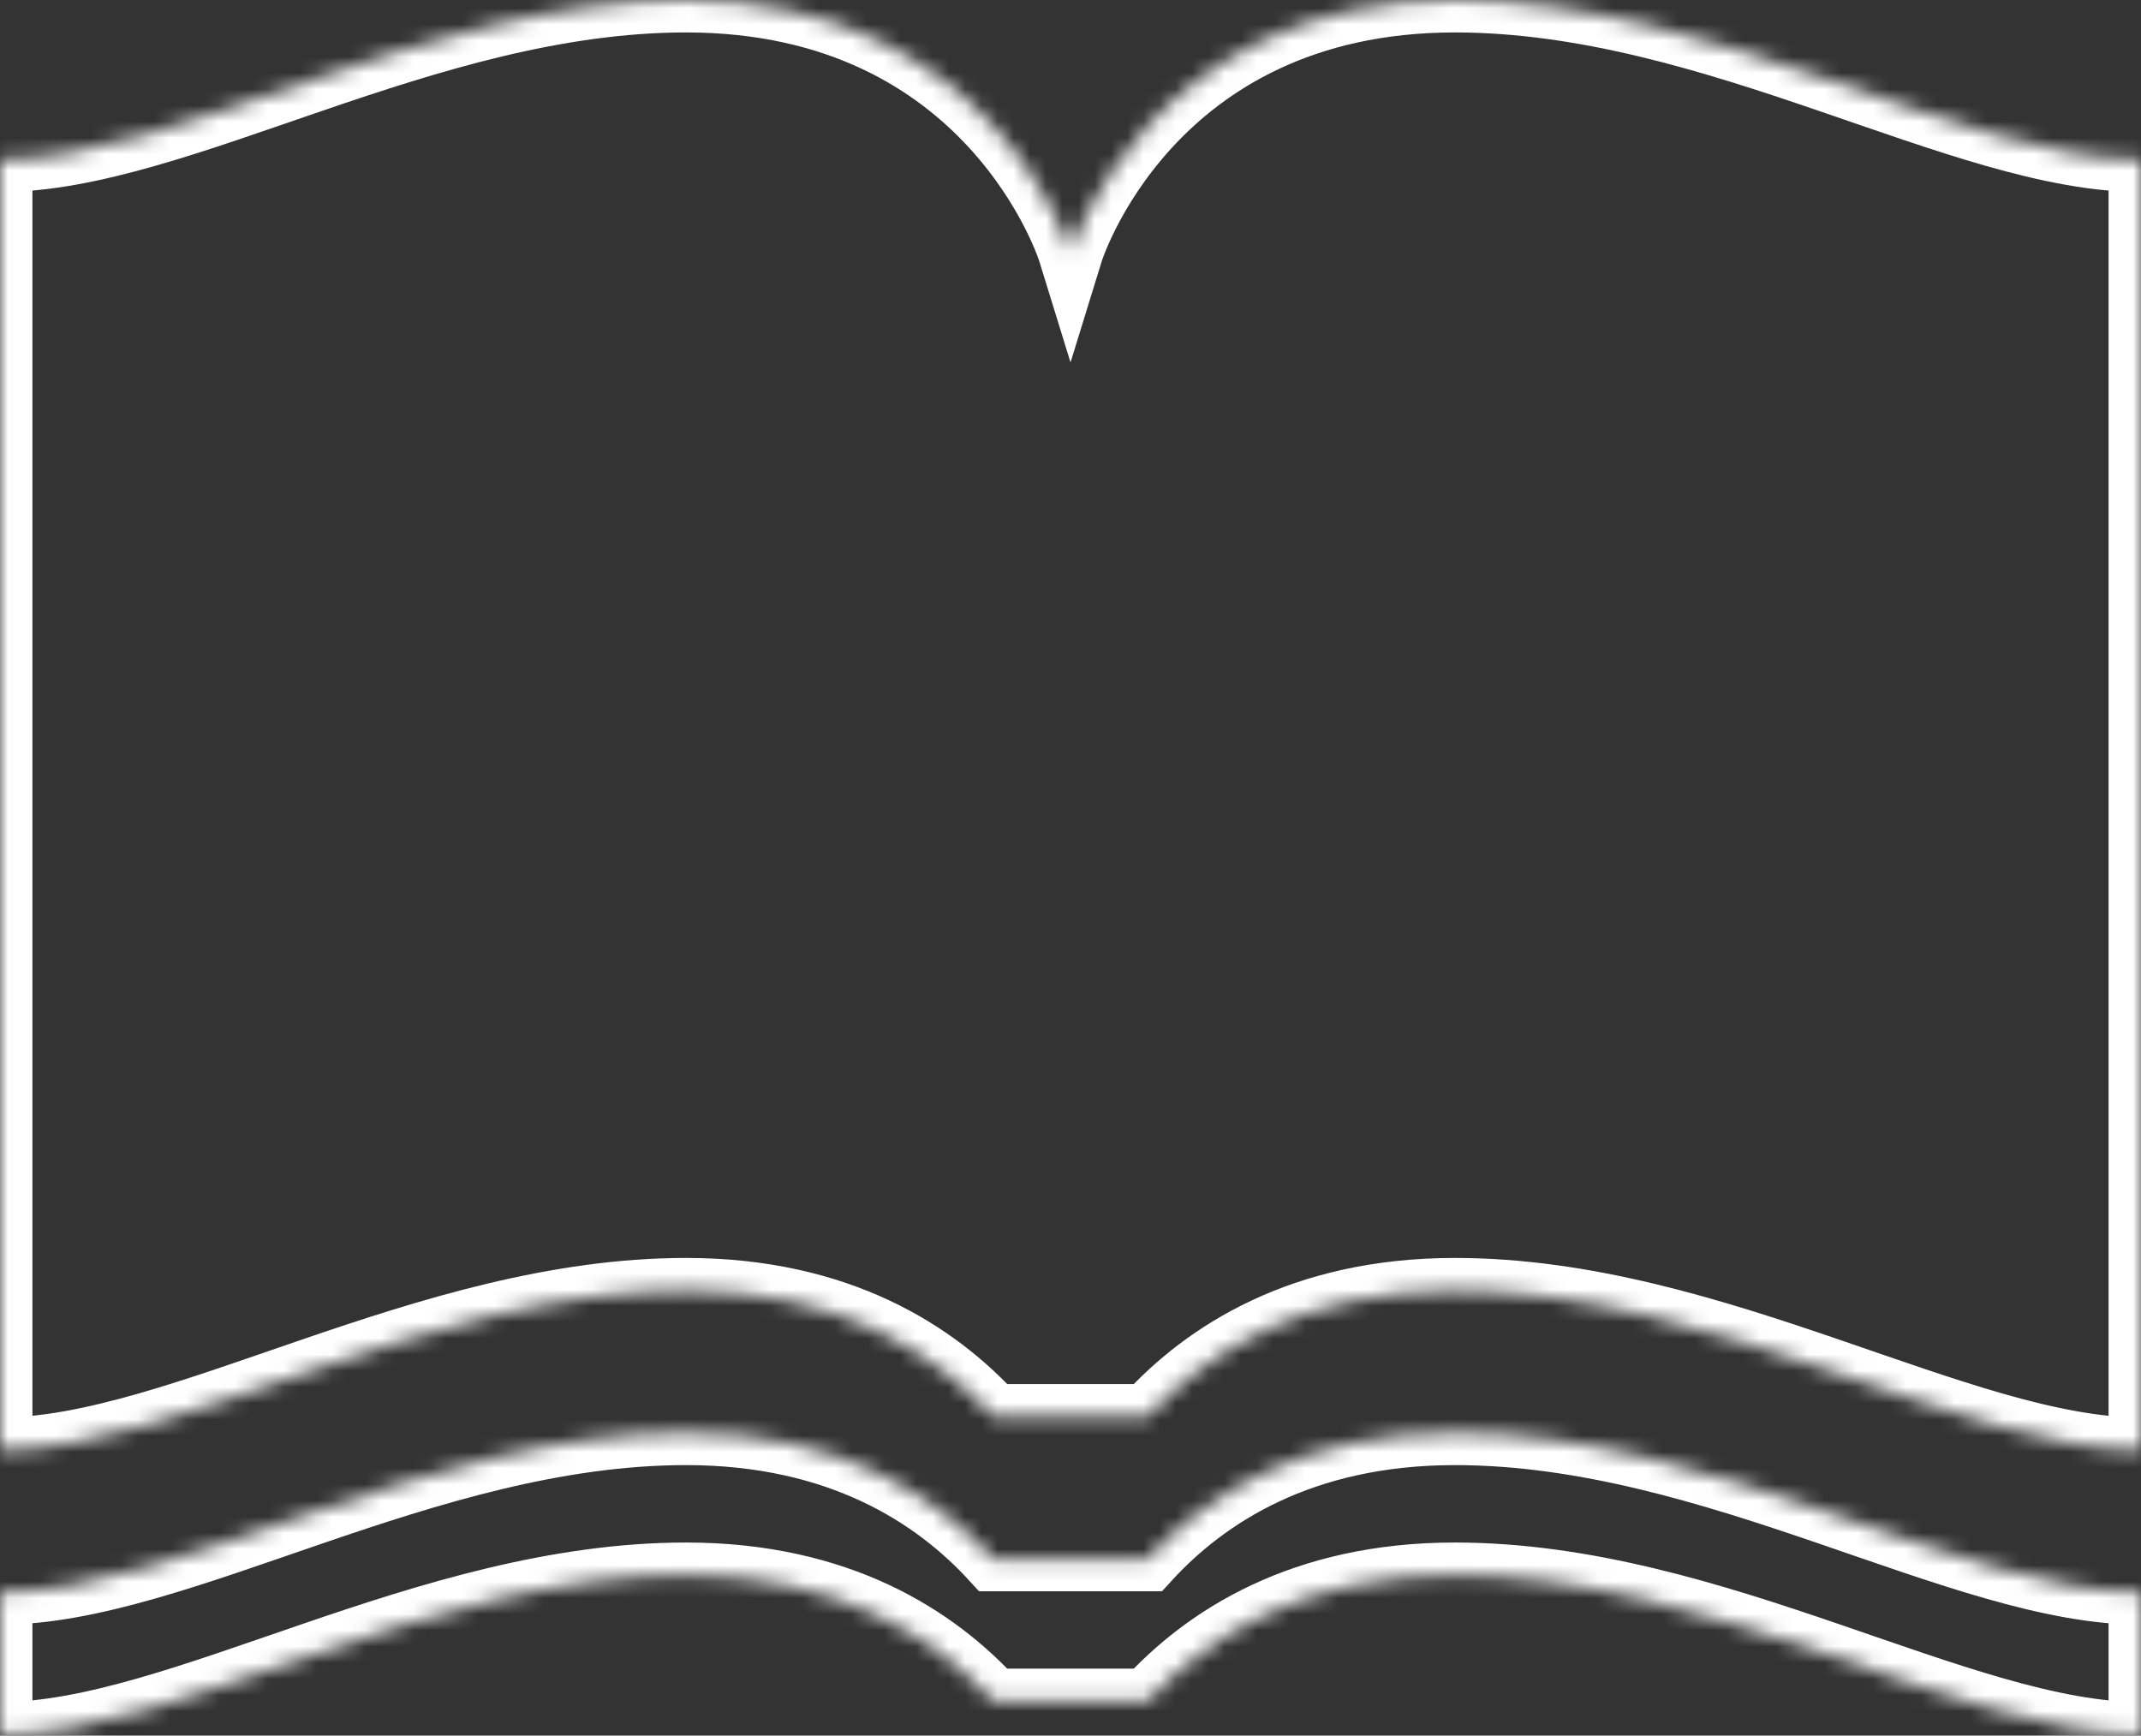 <svg width="132" height="107" viewBox="0 0 132 107" fill="none" xmlns="http://www.w3.org/2000/svg">
<rect x="0" y="0" width="132" height="107" fill="#333333" stroke="none"/>
<mask id="path-1-inside-1_50_4" fill="white">
<path d="M42.3 0C26.253 0 11.067 9.839 0 9.839V89.392C11.067 89.392 26.252 79.553 42.3 79.553C51.754 79.553 57.679 83.439 61.239 87.328H70.761C74.323 83.443 80.246 79.553 89.701 79.553C105.747 79.553 120.933 89.392 132 89.392V9.839C120.933 9.839 105.748 0 89.701 0C70.792 0 66.001 15.552 66.001 15.552C66.001 15.552 61.208 0 42.302 0H42.3ZM42.3 88.325C26.255 88.325 11.069 98.165 0 98.165V106.937C11.067 106.937 26.252 97.097 42.3 97.097C51.754 97.097 57.679 100.987 61.239 104.873H70.761C74.323 100.987 80.246 97.097 89.701 97.097C105.747 97.097 120.933 106.937 132 106.937V98.165C120.933 98.165 105.748 88.325 89.701 88.325C80.246 88.325 74.32 92.215 70.761 96.101H61.239C57.677 92.211 51.754 88.325 42.3 88.325Z"/>
</mask>
<path d="M42.3 0C26.253 0 11.067 9.839 0 9.839V89.392C11.067 89.392 26.252 79.553 42.3 79.553C51.754 79.553 57.679 83.439 61.239 87.328H70.761C74.323 83.443 80.246 79.553 89.701 79.553C105.747 79.553 120.933 89.392 132 89.392V9.839C120.933 9.839 105.748 0 89.701 0C70.792 0 66.001 15.552 66.001 15.552C66.001 15.552 61.208 0 42.302 0H42.3ZM42.3 88.325C26.255 88.325 11.069 98.165 0 98.165V106.937C11.067 106.937 26.252 97.097 42.3 97.097C51.754 97.097 57.679 100.987 61.239 104.873H70.761C74.323 100.987 80.246 97.097 89.701 97.097C105.747 97.097 120.933 106.937 132 106.937V98.165C120.933 98.165 105.748 88.325 89.701 88.325C80.246 88.325 74.32 92.215 70.761 96.101H61.239C57.677 92.211 51.754 88.325 42.3 88.325Z" stroke="white" stroke-width="4" mask="url(#path-1-inside-1_50_4)"/>
</svg>
